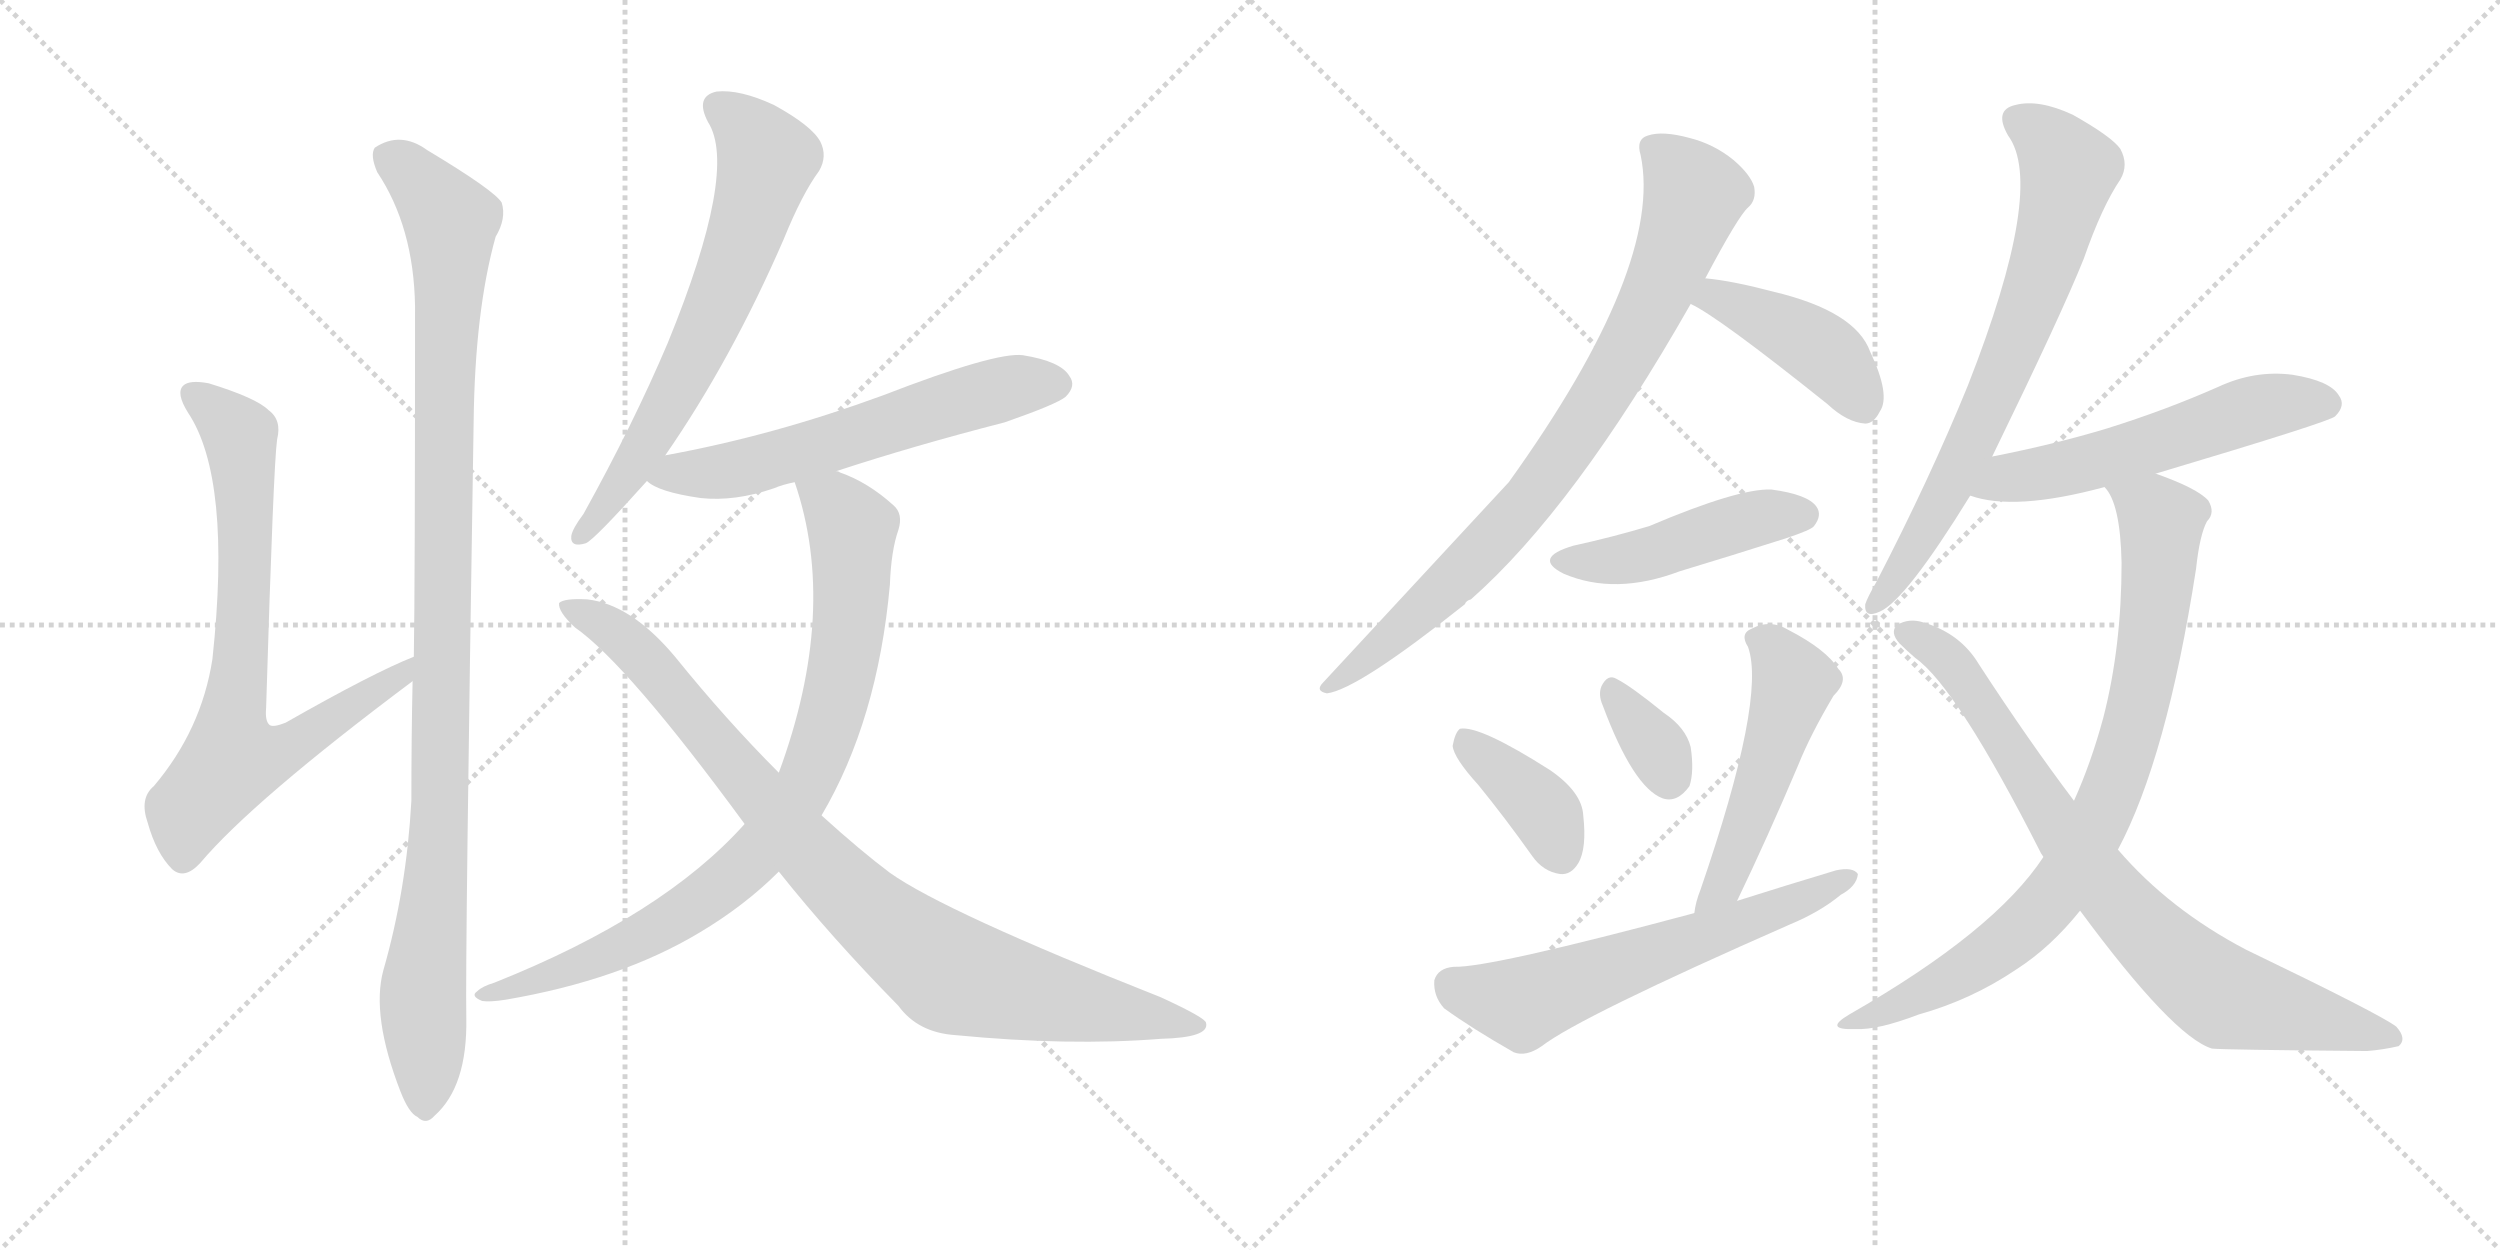 <svg version="1.1" viewBox="0 0 2048 1024" xmlns="http://www.w3.org/2000/svg">
  <g stroke="lightgray" stroke-dasharray="1,1" stroke-width="1" transform="scale(4, 4)">
    <line x1="0" y1="0" x2="256" y2="256"></line>
    <line x1="256" y1="0" x2="0" y2="256"></line>
    <line x1="128" y1="0" x2="128" y2="256"></line>
    <line x1="0" y1="128" x2="256" y2="128"></line>
    <line x1="256" y1="0" x2="512" y2="256"></line>
    <line x1="512" y1="0" x2="256" y2="256"></line>
    <line x1="384" y1="0" x2="384" y2="256"></line>
    <line x1="256" y1="128" x2="512" y2="128"></line>
  </g>
<g transform="scale(1, -1) translate(0, -850)">
   <style type="text/css">
    @keyframes keyframes0 {
      from {
       stroke: black;
       stroke-dashoffset: 745;
       stroke-width: 128;
       }
       71% {
       animation-timing-function: step-end;
       stroke: black;
       stroke-dashoffset: 0;
       stroke-width: 128;
       }
       to {
       stroke: black;
       stroke-width: 1024;
       }
       }
       #make-me-a-hanzi-animation-0 {
         animation: keyframes0 0.856s both;
         animation-delay: 0s;
         animation-timing-function: linear;
       }
    @keyframes keyframes1 {
      from {
       stroke: black;
       stroke-dashoffset: 1053;
       stroke-width: 128;
       }
       77% {
       animation-timing-function: step-end;
       stroke: black;
       stroke-dashoffset: 0;
       stroke-width: 128;
       }
       to {
       stroke: black;
       stroke-width: 1024;
       }
       }
       #make-me-a-hanzi-animation-1 {
         animation: keyframes1 1.107s both;
         animation-delay: 0.856s;
         animation-timing-function: linear;
       }
    @keyframes keyframes2 {
      from {
       stroke: black;
       stroke-dashoffset: 659;
       stroke-width: 128;
       }
       68% {
       animation-timing-function: step-end;
       stroke: black;
       stroke-dashoffset: 0;
       stroke-width: 128;
       }
       to {
       stroke: black;
       stroke-width: 1024;
       }
       }
       #make-me-a-hanzi-animation-2 {
         animation: keyframes2 0.786s both;
         animation-delay: 1.963s;
         animation-timing-function: linear;
       }
    @keyframes keyframes3 {
      from {
       stroke: black;
       stroke-dashoffset: 594;
       stroke-width: 128;
       }
       66% {
       animation-timing-function: step-end;
       stroke: black;
       stroke-dashoffset: 0;
       stroke-width: 128;
       }
       to {
       stroke: black;
       stroke-width: 1024;
       }
       }
       #make-me-a-hanzi-animation-3 {
         animation: keyframes3 0.733s both;
         animation-delay: 2.75s;
         animation-timing-function: linear;
       }
    @keyframes keyframes4 {
      from {
       stroke: black;
       stroke-dashoffset: 845;
       stroke-width: 128;
       }
       73% {
       animation-timing-function: step-end;
       stroke: black;
       stroke-dashoffset: 0;
       stroke-width: 128;
       }
       to {
       stroke: black;
       stroke-width: 1024;
       }
       }
       #make-me-a-hanzi-animation-4 {
         animation: keyframes4 0.938s both;
         animation-delay: 3.483s;
         animation-timing-function: linear;
       }
    @keyframes keyframes5 {
      from {
       stroke: black;
       stroke-dashoffset: 904;
       stroke-width: 128;
       }
       75% {
       animation-timing-function: step-end;
       stroke: black;
       stroke-dashoffset: 0;
       stroke-width: 128;
       }
       to {
       stroke: black;
       stroke-width: 1024;
       }
       }
       #make-me-a-hanzi-animation-5 {
         animation: keyframes5 0.986s both;
         animation-delay: 4.421s;
         animation-timing-function: linear;
       }
    @keyframes keyframes6 {
      from {
       stroke: black;
       stroke-dashoffset: 818;
       stroke-width: 128;
       }
       73% {
       animation-timing-function: step-end;
       stroke: black;
       stroke-dashoffset: 0;
       stroke-width: 128;
       }
       to {
       stroke: black;
       stroke-width: 1024;
       }
       }
       #make-me-a-hanzi-animation-6 {
         animation: keyframes6 0.916s both;
         animation-delay: 5.406s;
         animation-timing-function: linear;
       }
    @keyframes keyframes7 {
      from {
       stroke: black;
       stroke-dashoffset: 424;
       stroke-width: 128;
       }
       58% {
       animation-timing-function: step-end;
       stroke: black;
       stroke-dashoffset: 0;
       stroke-width: 128;
       }
       to {
       stroke: black;
       stroke-width: 1024;
       }
       }
       #make-me-a-hanzi-animation-7 {
         animation: keyframes7 0.595s both;
         animation-delay: 6.322s;
         animation-timing-function: linear;
       }
    @keyframes keyframes8 {
      from {
       stroke: black;
       stroke-dashoffset: 457;
       stroke-width: 128;
       }
       60% {
       animation-timing-function: step-end;
       stroke: black;
       stroke-dashoffset: 0;
       stroke-width: 128;
       }
       to {
       stroke: black;
       stroke-width: 1024;
       }
       }
       #make-me-a-hanzi-animation-8 {
         animation: keyframes8 0.622s both;
         animation-delay: 6.917s;
         animation-timing-function: linear;
       }
    @keyframes keyframes9 {
      from {
       stroke: black;
       stroke-dashoffset: 383;
       stroke-width: 128;
       }
       55% {
       animation-timing-function: step-end;
       stroke: black;
       stroke-dashoffset: 0;
       stroke-width: 128;
       }
       to {
       stroke: black;
       stroke-width: 1024;
       }
       }
       #make-me-a-hanzi-animation-9 {
         animation: keyframes9 0.562s both;
         animation-delay: 7.539s;
         animation-timing-function: linear;
       }
    @keyframes keyframes10 {
      from {
       stroke: black;
       stroke-dashoffset: 339;
       stroke-width: 128;
       }
       52% {
       animation-timing-function: step-end;
       stroke: black;
       stroke-dashoffset: 0;
       stroke-width: 128;
       }
       to {
       stroke: black;
       stroke-width: 1024;
       }
       }
       #make-me-a-hanzi-animation-10 {
         animation: keyframes10 0.526s both;
         animation-delay: 8.101s;
         animation-timing-function: linear;
       }
    @keyframes keyframes11 {
      from {
       stroke: black;
       stroke-dashoffset: 499;
       stroke-width: 128;
       }
       62% {
       animation-timing-function: step-end;
       stroke: black;
       stroke-dashoffset: 0;
       stroke-width: 128;
       }
       to {
       stroke: black;
       stroke-width: 1024;
       }
       }
       #make-me-a-hanzi-animation-11 {
         animation: keyframes11 0.656s both;
         animation-delay: 8.626s;
         animation-timing-function: linear;
       }
    @keyframes keyframes12 {
      from {
       stroke: black;
       stroke-dashoffset: 604;
       stroke-width: 128;
       }
       66% {
       animation-timing-function: step-end;
       stroke: black;
       stroke-dashoffset: 0;
       stroke-width: 128;
       }
       to {
       stroke: black;
       stroke-width: 1024;
       }
       }
       #make-me-a-hanzi-animation-12 {
         animation: keyframes12 0.742s both;
         animation-delay: 9.283s;
         animation-timing-function: linear;
       }
    @keyframes keyframes13 {
      from {
       stroke: black;
       stroke-dashoffset: 706;
       stroke-width: 128;
       }
       70% {
       animation-timing-function: step-end;
       stroke: black;
       stroke-dashoffset: 0;
       stroke-width: 128;
       }
       to {
       stroke: black;
       stroke-width: 1024;
       }
       }
       #make-me-a-hanzi-animation-13 {
         animation: keyframes13 0.825s both;
         animation-delay: 10.024s;
         animation-timing-function: linear;
       }
    @keyframes keyframes14 {
      from {
       stroke: black;
       stroke-dashoffset: 552;
       stroke-width: 128;
       }
       64% {
       animation-timing-function: step-end;
       stroke: black;
       stroke-dashoffset: 0;
       stroke-width: 128;
       }
       to {
       stroke: black;
       stroke-width: 1024;
       }
       }
       #make-me-a-hanzi-animation-14 {
         animation: keyframes14 0.699s both;
         animation-delay: 10.849s;
         animation-timing-function: linear;
       }
    @keyframes keyframes15 {
      from {
       stroke: black;
       stroke-dashoffset: 815;
       stroke-width: 128;
       }
       73% {
       animation-timing-function: step-end;
       stroke: black;
       stroke-dashoffset: 0;
       stroke-width: 128;
       }
       to {
       stroke: black;
       stroke-width: 1024;
       }
       }
       #make-me-a-hanzi-animation-15 {
         animation: keyframes15 0.913s both;
         animation-delay: 11.548s;
         animation-timing-function: linear;
       }
    @keyframes keyframes16 {
      from {
       stroke: black;
       stroke-dashoffset: 796;
       stroke-width: 128;
       }
       72% {
       animation-timing-function: step-end;
       stroke: black;
       stroke-dashoffset: 0;
       stroke-width: 128;
       }
       to {
       stroke: black;
       stroke-width: 1024;
       }
       }
       #make-me-a-hanzi-animation-16 {
         animation: keyframes16 0.898s both;
         animation-delay: 12.461s;
         animation-timing-function: linear;
       }
</style>
<path d="M 339 312 Q 306 299 234 258 Q 224 254 221 256 Q 217 259 218 270 Q 224 469 227 490 Q 231 506 220 514 Q 210 524 171 536 Q 155 539 150 534 Q 144 528 154 512 Q 190 458 174 310 Q 165 252 126 206 Q 114 196 121 176 Q 128 151 141 138 Q 151 129 164 143 Q 207 194 338 292 C 362 310 367 324 339 312 Z" fill="lightgray"></path> 
<path d="M 314 55 Q 304 18 328 -44 Q 335 -62 342 -65 Q 349 -72 356 -64 Q 383 -40 382 16 Q 381 64 388 504 Q 389 595 406 656 Q 415 671 411 684 Q 405 694 350 727 Q 328 743 307 729 Q 303 723 309 709 Q 339 664 340 599 Q 340 368 339 312 L 338 292 Q 337 246 337 194 Q 333 121 314 55 Z" fill="lightgray"></path> 
<path d="M 545 477 Q 599 555 642 654 Q 657 691 671 710 Q 678 722 672 734 Q 665 747 634 764 Q 606 777 587 775 Q 569 771 580 750 Q 605 711 547 569 Q 519 503 478 429 Q 469 417 468 411 Q 467 401 480 405 Q 487 408 530 456 L 545 477 Z" fill="lightgray"></path> 
<path d="M 685 464 Q 749 485 823 504 Q 866 519 873 525 Q 882 534 876 542 Q 869 554 838 559 Q 816 562 723 526 Q 633 493 545 477 C 516 471 507 470 530 456 Q 539 447 574 442 Q 602 439 634 450 Q 641 453 651 455 L 685 464 Z" fill="lightgray"></path> 
<path d="M 673 182 Q 719 260 729 371 Q 730 399 736 416 Q 740 429 732 436 Q 711 455 688 463 Q 687 464 685 464 C 657 475 643 481 651 455 Q 687 350 638 217 L 610 175 Q 543 100 405 45 Q 395 42 391 38 Q 385 34 395 30 Q 401 29 414 31 Q 508 47 573 86 Q 610 108 638 136 L 673 182 Z" fill="lightgray"></path> 
<path d="M 638 136 Q 681 82 736 26 Q 752 4 783 2 Q 876 -7 951 -1 Q 991 0 988 12 Q 988 16 951 33 Q 774 103 729 135 Q 705 153 673 182 L 638 217 Q 595 260 553 312 Q 517 355 481 359 Q 462 360 458 356 Q 457 349 471 336 Q 514 306 610 175 L 638 136 Z" fill="lightgray"></path> 
<path d="M 1397 622 Q 1424 673 1432 680 Q 1439 686 1437 697 Q 1434 707 1420 719 Q 1404 732 1384 737 Q 1362 743 1350 739 Q 1340 736 1344 723 Q 1363 632 1236 455 Q 1161 374 1084 291 Q 1077 284 1087 282 Q 1112 285 1200 355 Q 1201 358 1205 359 Q 1290 434 1385 601 L 1397 622 Z" fill="lightgray"></path> 
<path d="M 1385 601 Q 1407 591 1497 519 Q 1513 504 1528 503 Q 1535 503 1540 513 Q 1549 526 1532 562 Q 1520 595 1453 611 Q 1419 620 1397 622 C 1367 625 1358 615 1385 601 Z" fill="lightgray"></path> 
<path d="M 1289 403 Q 1255 393 1281 380 Q 1323 362 1376 382 Q 1419 395 1463 409 Q 1484 416 1486 419 Q 1493 428 1488 435 Q 1481 445 1451 449 Q 1424 450 1351 419 Q 1321 410 1289 403 Z" fill="lightgray"></path> 
<path d="M 1211 207 Q 1233 180 1255 149 Q 1264 136 1278 134 Q 1287 133 1293 143 Q 1300 155 1297 182 Q 1296 201 1270 219 Q 1212 256 1196 253 Q 1192 250 1190 239 Q 1191 229 1211 207 Z" fill="lightgray"></path> 
<path d="M 1313 272 Q 1338 205 1362 196 Q 1374 192 1384 206 Q 1388 218 1385 238 Q 1381 254 1363 266 Q 1336 288 1324 294 Q 1317 298 1312 288 Q 1309 281 1313 272 Z" fill="lightgray"></path> 
<path d="M 1423 112 Q 1448 164 1473 223 Q 1483 248 1502 280 Q 1515 293 1506 302 Q 1496 318 1465 334 Q 1450 343 1435 335 Q 1425 331 1432 320 Q 1447 278 1393 121 Q 1389 111 1388 102 C 1383 72 1410 85 1423 112 Z" fill="lightgray"></path> 
<path d="M 1388 102 Q 1220 57 1191 58 Q 1178 57 1175 47 Q 1174 34 1183 24 Q 1205 8 1240 -12 Q 1250 -16 1263 -7 Q 1294 17 1467 93 Q 1491 103 1508 117 Q 1521 124 1522 134 Q 1518 140 1504 137 Q 1464 125 1423 112 L 1388 102 Z" fill="lightgray"></path> 
<path d="M 1632 476 Q 1689 593 1707 638 Q 1722 681 1737 703 Q 1744 715 1737 728 Q 1730 738 1698 756 Q 1670 769 1651 764 Q 1633 760 1645 739 Q 1676 697 1612 534 Q 1581 458 1537 373 Q 1530 361 1528 355 Q 1527 343 1540 349 Q 1561 358 1614 444 L 1632 476 Z" fill="lightgray"></path> 
<path d="M 1766 462 Q 1910 505 1913 509 Q 1922 518 1916 526 Q 1909 538 1878 543 Q 1847 547 1817 533 Q 1774 514 1726 499 Q 1683 486 1632 476 C 1603 470 1585 452 1614 444 Q 1650 431 1724 451 L 1766 462 Z" fill="lightgray"></path> 
<path d="M 1735 154 Q 1775 229 1799 384 Q 1802 412 1808 423 Q 1815 430 1809 440 Q 1800 450 1766 462 C 1738 473 1710 478 1724 451 Q 1737 438 1738 389 Q 1738 320 1723 262 Q 1713 225 1699 194 L 1674 148 Q 1634 87 1515 19 Q 1493 6 1520 7 Q 1538 6 1572 19 Q 1615 31 1652 56 Q 1680 74 1704 104 L 1735 154 Z" fill="lightgray"></path> 
<path d="M 1704 104 Q 1780 1 1812 -9 Q 1821 -10 1939 -11 Q 1952 -10 1965 -7 Q 1972 -1 1963 9 Q 1950 19 1840 72 Q 1777 105 1735 154 L 1699 194 Q 1662 243 1621 306 Q 1606 331 1576 340 Q 1564 344 1554 338 Q 1548 332 1556 323 Q 1562 317 1569 311 Q 1603 287 1672 151 L 1674 148 L 1704 104 Z" fill="lightgray"></path> 
      <clipPath id="make-me-a-hanzi-clip-0">
      <path d="M 339 312 Q 306 299 234 258 Q 224 254 221 256 Q 217 259 218 270 Q 224 469 227 490 Q 231 506 220 514 Q 210 524 171 536 Q 155 539 150 534 Q 144 528 154 512 Q 190 458 174 310 Q 165 252 126 206 Q 114 196 121 176 Q 128 151 141 138 Q 151 129 164 143 Q 207 194 338 292 C 362 310 367 324 339 312 Z" fill="lightgray"></path>
      </clipPath>
      <path clip-path="url(#make-me-a-hanzi-clip-0)" d="M 157 528 L 197 491 L 200 336 L 191 227 L 243 240 L 295 278 L 325 292 L 336 307 " fill="none" id="make-me-a-hanzi-animation-0" stroke-dasharray="617 1234" stroke-linecap="round"></path>

      <clipPath id="make-me-a-hanzi-clip-1">
      <path d="M 314 55 Q 304 18 328 -44 Q 335 -62 342 -65 Q 349 -72 356 -64 Q 383 -40 382 16 Q 381 64 388 504 Q 389 595 406 656 Q 415 671 411 684 Q 405 694 350 727 Q 328 743 307 729 Q 303 723 309 709 Q 339 664 340 599 Q 340 368 339 312 L 338 292 Q 337 246 337 194 Q 333 121 314 55 Z" fill="lightgray"></path>
      </clipPath>
      <path clip-path="url(#make-me-a-hanzi-clip-1)" d="M 318 723 L 347 699 L 369 669 L 361 196 L 346 36 L 348 -52 " fill="none" id="make-me-a-hanzi-animation-1" stroke-dasharray="925 1850" stroke-linecap="round"></path>

      <clipPath id="make-me-a-hanzi-clip-2">
      <path d="M 545 477 Q 599 555 642 654 Q 657 691 671 710 Q 678 722 672 734 Q 665 747 634 764 Q 606 777 587 775 Q 569 771 580 750 Q 605 711 547 569 Q 519 503 478 429 Q 469 417 468 411 Q 467 401 480 405 Q 487 408 530 456 L 545 477 Z" fill="lightgray"></path>
      </clipPath>
      <path clip-path="url(#make-me-a-hanzi-clip-2)" d="M 589 761 L 610 746 L 628 719 L 611 659 L 582 586 L 534 493 L 476 412 " fill="none" id="make-me-a-hanzi-animation-2" stroke-dasharray="531 1062" stroke-linecap="round"></path>

      <clipPath id="make-me-a-hanzi-clip-3">
      <path d="M 685 464 Q 749 485 823 504 Q 866 519 873 525 Q 882 534 876 542 Q 869 554 838 559 Q 816 562 723 526 Q 633 493 545 477 C 516 471 507 470 530 456 Q 539 447 574 442 Q 602 439 634 450 Q 641 453 651 455 L 685 464 Z" fill="lightgray"></path>
      </clipPath>
      <path clip-path="url(#make-me-a-hanzi-clip-3)" d="M 538 458 L 617 469 L 830 534 L 866 535 " fill="none" id="make-me-a-hanzi-animation-3" stroke-dasharray="466 932" stroke-linecap="round"></path>

      <clipPath id="make-me-a-hanzi-clip-4">
      <path d="M 673 182 Q 719 260 729 371 Q 730 399 736 416 Q 740 429 732 436 Q 711 455 688 463 Q 687 464 685 464 C 657 475 643 481 651 455 Q 687 350 638 217 L 610 175 Q 543 100 405 45 Q 395 42 391 38 Q 385 34 395 30 Q 401 29 414 31 Q 508 47 573 86 Q 610 108 638 136 L 673 182 Z" fill="lightgray"></path>
      </clipPath>
      <path clip-path="url(#make-me-a-hanzi-clip-4)" d="M 658 450 L 684 436 L 698 416 L 698 366 L 681 262 L 650 191 L 608 139 L 556 100 L 482 62 L 399 37 " fill="none" id="make-me-a-hanzi-animation-4" stroke-dasharray="717 1434" stroke-linecap="round"></path>

      <clipPath id="make-me-a-hanzi-clip-5">
      <path d="M 638 136 Q 681 82 736 26 Q 752 4 783 2 Q 876 -7 951 -1 Q 991 0 988 12 Q 988 16 951 33 Q 774 103 729 135 Q 705 153 673 182 L 638 217 Q 595 260 553 312 Q 517 355 481 359 Q 462 360 458 356 Q 457 349 471 336 Q 514 306 610 175 L 638 136 Z" fill="lightgray"></path>
      </clipPath>
      <path clip-path="url(#make-me-a-hanzi-clip-5)" d="M 463 353 L 503 334 L 522 317 L 684 129 L 779 52 L 982 10 " fill="none" id="make-me-a-hanzi-animation-5" stroke-dasharray="776 1552" stroke-linecap="round"></path>

      <clipPath id="make-me-a-hanzi-clip-6">
      <path d="M 1397 622 Q 1424 673 1432 680 Q 1439 686 1437 697 Q 1434 707 1420 719 Q 1404 732 1384 737 Q 1362 743 1350 739 Q 1340 736 1344 723 Q 1363 632 1236 455 Q 1161 374 1084 291 Q 1077 284 1087 282 Q 1112 285 1200 355 Q 1201 358 1205 359 Q 1290 434 1385 601 L 1397 622 Z" fill="lightgray"></path>
      </clipPath>
      <path clip-path="url(#make-me-a-hanzi-clip-6)" d="M 1353 729 L 1388 691 L 1356 606 L 1311 525 L 1230 414 L 1163 347 L 1089 288 " fill="none" id="make-me-a-hanzi-animation-6" stroke-dasharray="690 1380" stroke-linecap="round"></path>

      <clipPath id="make-me-a-hanzi-clip-7">
      <path d="M 1385 601 Q 1407 591 1497 519 Q 1513 504 1528 503 Q 1535 503 1540 513 Q 1549 526 1532 562 Q 1520 595 1453 611 Q 1419 620 1397 622 C 1367 625 1358 615 1385 601 Z" fill="lightgray"></path>
      </clipPath>
      <path clip-path="url(#make-me-a-hanzi-clip-7)" d="M 1391 605 L 1413 604 L 1485 568 L 1511 543 L 1526 518 " fill="none" id="make-me-a-hanzi-animation-7" stroke-dasharray="296 592" stroke-linecap="round"></path>

      <clipPath id="make-me-a-hanzi-clip-8">
      <path d="M 1289 403 Q 1255 393 1281 380 Q 1323 362 1376 382 Q 1419 395 1463 409 Q 1484 416 1486 419 Q 1493 428 1488 435 Q 1481 445 1451 449 Q 1424 450 1351 419 Q 1321 410 1289 403 Z" fill="lightgray"></path>
      </clipPath>
      <path clip-path="url(#make-me-a-hanzi-clip-8)" d="M 1282 392 L 1332 392 L 1441 426 L 1478 428 " fill="none" id="make-me-a-hanzi-animation-8" stroke-dasharray="329 658" stroke-linecap="round"></path>

      <clipPath id="make-me-a-hanzi-clip-9">
      <path d="M 1211 207 Q 1233 180 1255 149 Q 1264 136 1278 134 Q 1287 133 1293 143 Q 1300 155 1297 182 Q 1296 201 1270 219 Q 1212 256 1196 253 Q 1192 250 1190 239 Q 1191 229 1211 207 Z" fill="lightgray"></path>
      </clipPath>
      <path clip-path="url(#make-me-a-hanzi-clip-9)" d="M 1199 243 L 1260 192 L 1279 149 " fill="none" id="make-me-a-hanzi-animation-9" stroke-dasharray="255 510" stroke-linecap="round"></path>

      <clipPath id="make-me-a-hanzi-clip-10">
      <path d="M 1313 272 Q 1338 205 1362 196 Q 1374 192 1384 206 Q 1388 218 1385 238 Q 1381 254 1363 266 Q 1336 288 1324 294 Q 1317 298 1312 288 Q 1309 281 1313 272 Z" fill="lightgray"></path>
      </clipPath>
      <path clip-path="url(#make-me-a-hanzi-clip-10)" d="M 1322 283 L 1360 233 L 1367 214 " fill="none" id="make-me-a-hanzi-animation-10" stroke-dasharray="211 422" stroke-linecap="round"></path>

      <clipPath id="make-me-a-hanzi-clip-11">
      <path d="M 1423 112 Q 1448 164 1473 223 Q 1483 248 1502 280 Q 1515 293 1506 302 Q 1496 318 1465 334 Q 1450 343 1435 335 Q 1425 331 1432 320 Q 1447 278 1393 121 Q 1389 111 1388 102 C 1383 72 1410 85 1423 112 Z" fill="lightgray"></path>
      </clipPath>
      <path clip-path="url(#make-me-a-hanzi-clip-11)" d="M 1445 325 L 1469 291 L 1418 139 L 1393 106 " fill="none" id="make-me-a-hanzi-animation-11" stroke-dasharray="371 742" stroke-linecap="round"></path>

      <clipPath id="make-me-a-hanzi-clip-12">
      <path d="M 1388 102 Q 1220 57 1191 58 Q 1178 57 1175 47 Q 1174 34 1183 24 Q 1205 8 1240 -12 Q 1250 -16 1263 -7 Q 1294 17 1467 93 Q 1491 103 1508 117 Q 1521 124 1522 134 Q 1518 140 1504 137 Q 1464 125 1423 112 L 1388 102 Z" fill="lightgray"></path>
      </clipPath>
      <path clip-path="url(#make-me-a-hanzi-clip-12)" d="M 1189 43 L 1247 28 L 1428 93 L 1516 131 " fill="none" id="make-me-a-hanzi-animation-12" stroke-dasharray="476 952" stroke-linecap="round"></path>

      <clipPath id="make-me-a-hanzi-clip-13">
      <path d="M 1632 476 Q 1689 593 1707 638 Q 1722 681 1737 703 Q 1744 715 1737 728 Q 1730 738 1698 756 Q 1670 769 1651 764 Q 1633 760 1645 739 Q 1676 697 1612 534 Q 1581 458 1537 373 Q 1530 361 1528 355 Q 1527 343 1540 349 Q 1561 358 1614 444 L 1632 476 Z" fill="lightgray"></path>
      </clipPath>
      <path clip-path="url(#make-me-a-hanzi-clip-13)" d="M 1653 750 L 1679 734 L 1695 711 L 1682 656 L 1618 493 L 1573 406 L 1536 356 " fill="none" id="make-me-a-hanzi-animation-13" stroke-dasharray="578 1156" stroke-linecap="round"></path>

      <clipPath id="make-me-a-hanzi-clip-14">
      <path d="M 1766 462 Q 1910 505 1913 509 Q 1922 518 1916 526 Q 1909 538 1878 543 Q 1847 547 1817 533 Q 1774 514 1726 499 Q 1683 486 1632 476 C 1603 470 1585 452 1614 444 Q 1650 431 1724 451 L 1766 462 Z" fill="lightgray"></path>
      </clipPath>
      <path clip-path="url(#make-me-a-hanzi-clip-14)" d="M 1621 447 L 1645 458 L 1773 487 L 1846 515 L 1906 519 " fill="none" id="make-me-a-hanzi-animation-14" stroke-dasharray="424 848" stroke-linecap="round"></path>

      <clipPath id="make-me-a-hanzi-clip-15">
      <path d="M 1735 154 Q 1775 229 1799 384 Q 1802 412 1808 423 Q 1815 430 1809 440 Q 1800 450 1766 462 C 1738 473 1710 478 1724 451 Q 1737 438 1738 389 Q 1738 320 1723 262 Q 1713 225 1699 194 L 1674 148 Q 1634 87 1515 19 Q 1493 6 1520 7 Q 1538 6 1572 19 Q 1615 31 1652 56 Q 1680 74 1704 104 L 1735 154 Z" fill="lightgray"></path>
      </clipPath>
      <path clip-path="url(#make-me-a-hanzi-clip-15)" d="M 1732 450 L 1765 430 L 1770 415 L 1752 271 L 1720 180 L 1680 114 L 1634 71 L 1560 28 L 1525 16 " fill="none" id="make-me-a-hanzi-animation-15" stroke-dasharray="687 1374" stroke-linecap="round"></path>

      <clipPath id="make-me-a-hanzi-clip-16">
      <path d="M 1704 104 Q 1780 1 1812 -9 Q 1821 -10 1939 -11 Q 1952 -10 1965 -7 Q 1972 -1 1963 9 Q 1950 19 1840 72 Q 1777 105 1735 154 L 1699 194 Q 1662 243 1621 306 Q 1606 331 1576 340 Q 1564 344 1554 338 Q 1548 332 1556 323 Q 1562 317 1569 311 Q 1603 287 1672 151 L 1674 148 L 1704 104 Z" fill="lightgray"></path>
      </clipPath>
      <path clip-path="url(#make-me-a-hanzi-clip-16)" d="M 1562 331 L 1603 302 L 1698 156 L 1734 111 L 1791 56 L 1823 33 L 1958 0 " fill="none" id="make-me-a-hanzi-animation-16" stroke-dasharray="668 1336" stroke-linecap="round"></path>

</g>
</svg>
